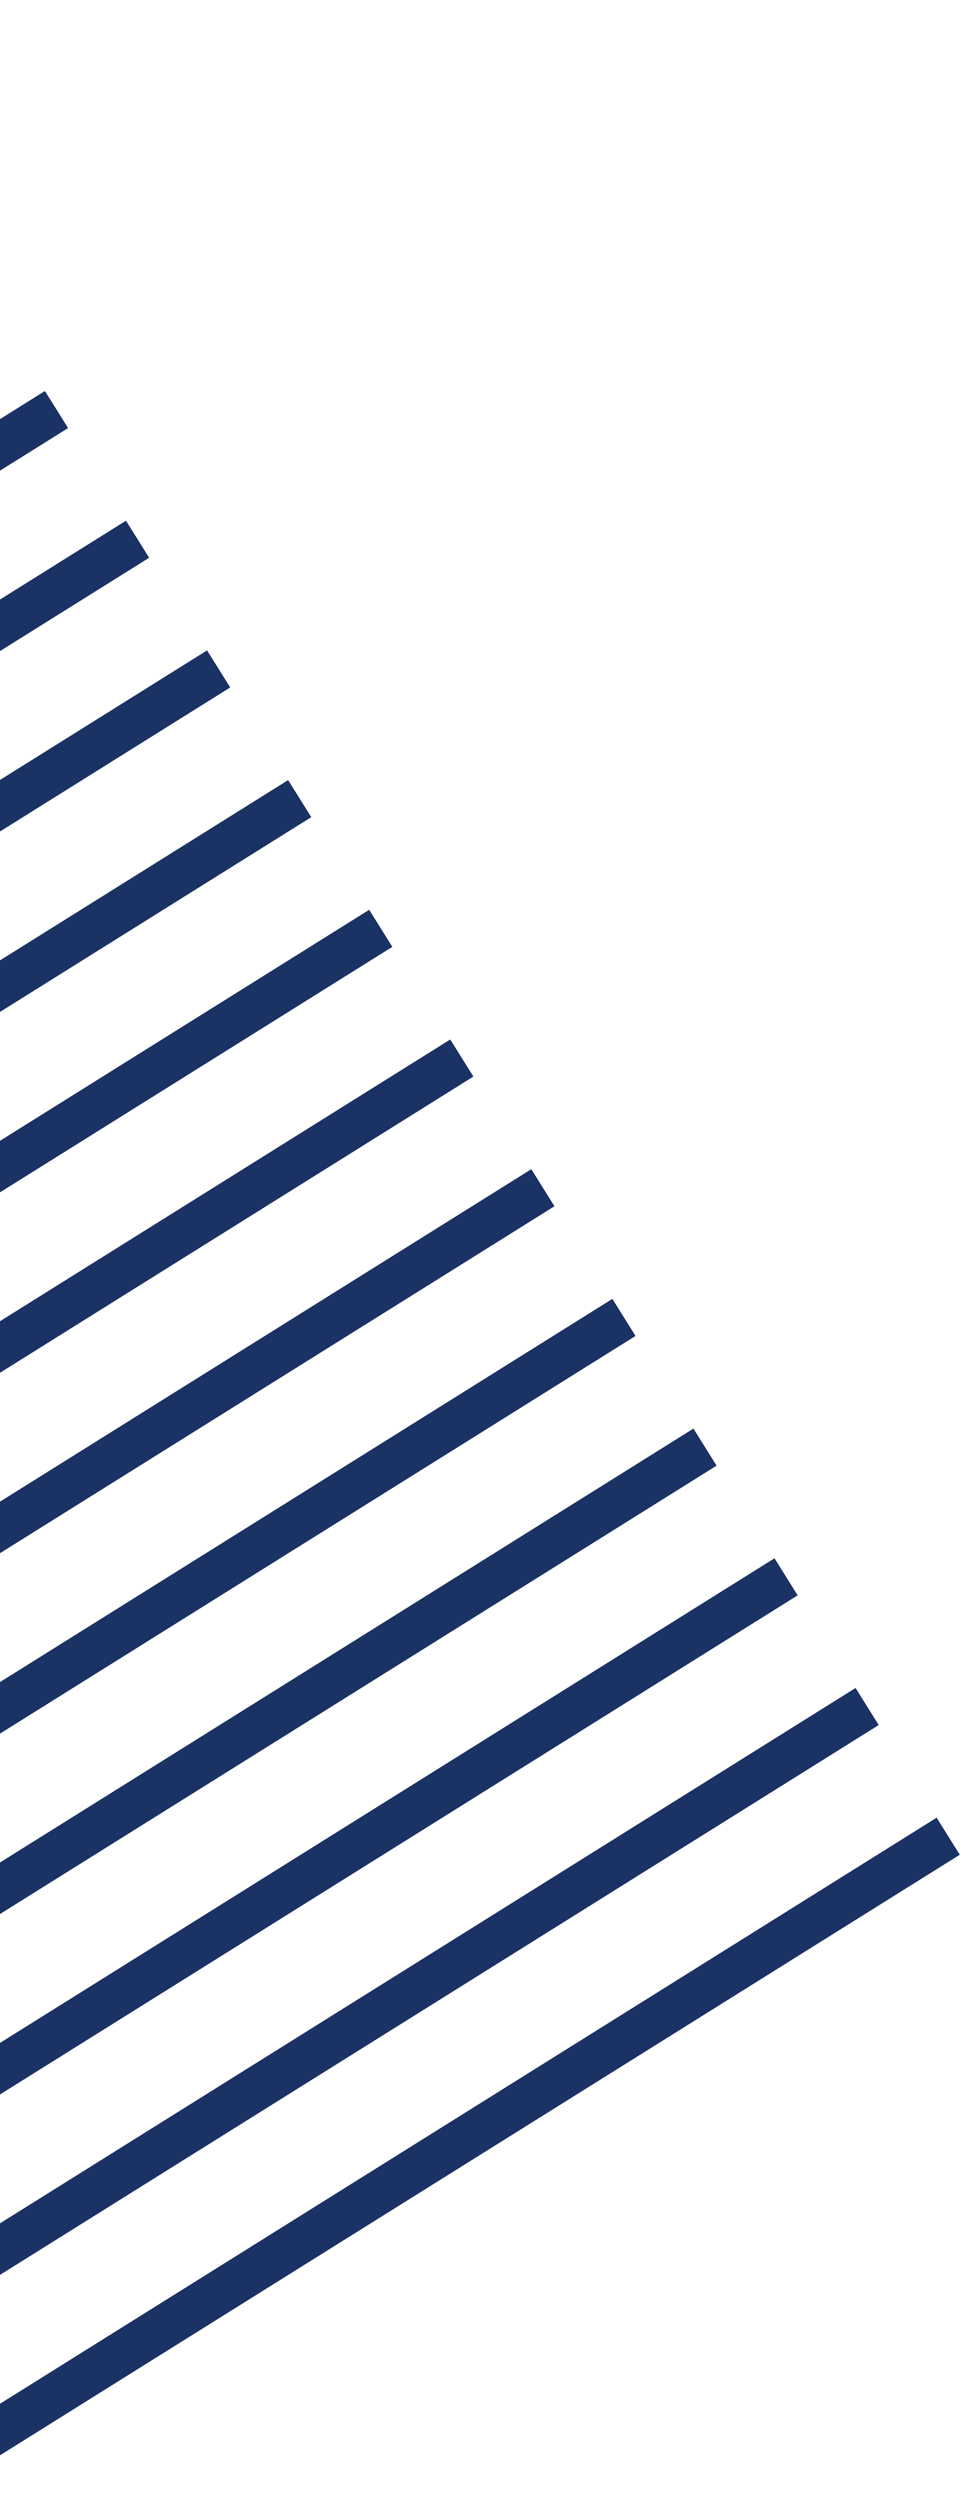 <svg width="220" height="572" viewBox="0 0 220 572" fill="none"
    xmlns="http://www.w3.org/2000/svg">
    <path d="M12.936 93.7L-222.768 241.103" stroke="#1A3264" stroke-width="10"/>
    <path d="M31.494 123.375L-204.21 270.778" stroke="#1A3264" stroke-width="10"/>
    <path d="M50.052 153.05L-185.652 300.453" stroke="#1A3264" stroke-width="10"/>
    <path d="M68.61 182.725L-167.094 330.128" stroke="#1A3264" stroke-width="10"/>
    <path d="M87.168 212.4L-148.536 359.803" stroke="#1A3264" stroke-width="10"/>
    <path d="M105.726 242.074L-129.978 389.478" stroke="#1A3264" stroke-width="10"/>
    <path d="M124.283 271.749L-111.42 419.153" stroke="#1A3264" stroke-width="10"/>
    <path d="M142.842 301.424L-92.862 448.828" stroke="#1A3264" stroke-width="10"/>
    <path d="M161.4 331.099L-74.304 478.502" stroke="#1A3264" stroke-width="10"/>
    <path d="M179.958 360.774L-55.746 508.178" stroke="#1A3264" stroke-width="10"/>
    <path d="M198.515 390.449L-37.188 537.852" stroke="#1A3264" stroke-width="10"/>
    <path d="M217.073 420.124L-18.63 567.527" stroke="#1A3264" stroke-width="10"/>
</svg>
